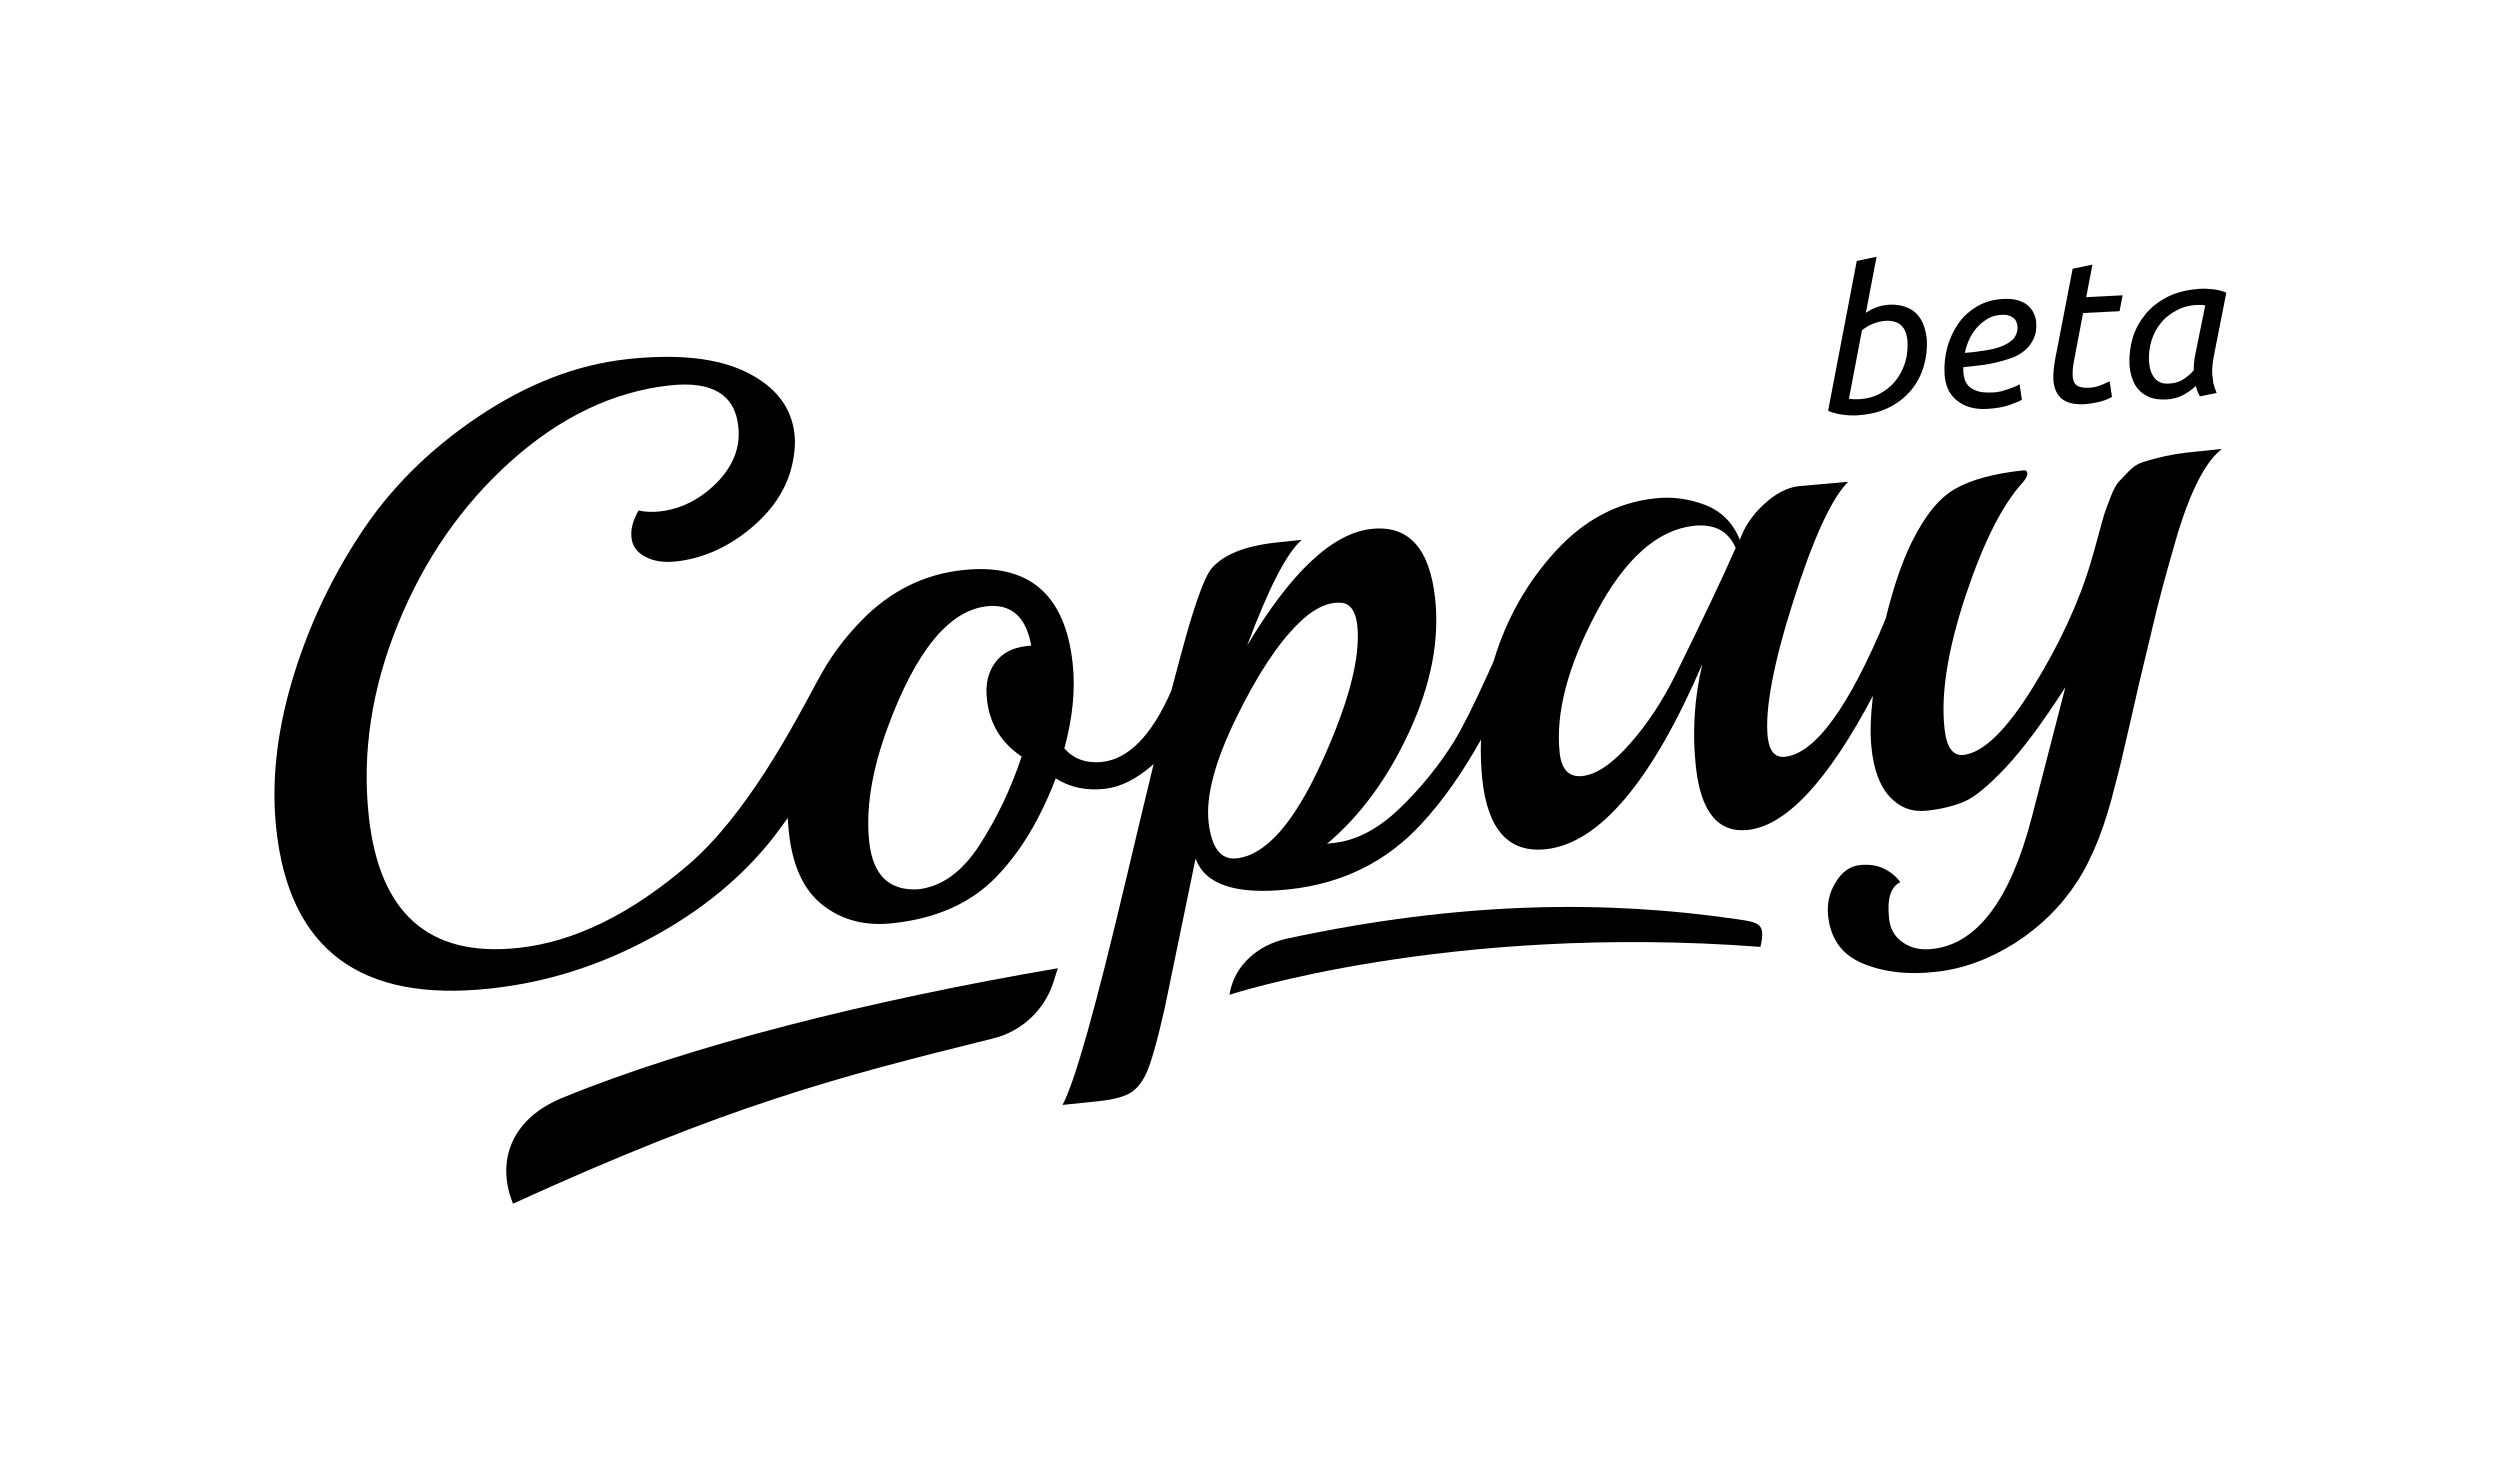 <?xml version="1.0" encoding="utf-8"?>
<!-- Generator: Adobe Illustrator 18.1.0, SVG Export Plug-In . SVG Version: 6.00 Build 0)  -->
<!DOCTYPE svg PUBLIC "-//W3C//DTD SVG 1.1//EN" "http://www.w3.org/Graphics/SVG/1.1/DTD/svg11.dtd">
<svg version="1.1" id="Layer_1" xmlns="http://www.w3.org/2000/svg" xmlns:xlink="http://www.w3.org/1999/xlink" x="0px" y="0px"
	 viewBox="0 0 960 560" enable-background="new 0 0 960 560" xml:space="preserve">
<path d="M849.5,143.6c-0.1-1.2,0-2.3,0.1-3.4c0.1-1.1,0.3-2.2,0.5-3.4l4.8-24.4c-1.4-0.6-3.1-1.1-5-1.3c-1.9-0.2-3.6-0.3-5-0.2
	c-4.8,0.3-8.9,1.3-12.4,3c-3.5,1.8-6.4,4-8.6,6.7c-2.2,2.7-3.9,5.7-4.9,9c-1,3.3-1.4,6.7-1.3,10.1c0.1,2.1,0.5,4,1.1,5.7
	c0.6,1.7,1.4,3.2,2.6,4.4c1.1,1.2,2.5,2.1,4.2,2.8c1.7,0.6,3.7,0.9,6,0.8c2.8-0.1,5.2-0.8,7.1-1.9c1.9-1.1,3.4-2.2,4.5-3.3
	c0.2,0.8,0.4,1.5,0.7,2.2c0.3,0.7,0.6,1.3,0.9,1.8l6.4-1.3c-0.6-1.4-1-2.6-1.3-3.8C849.8,145.9,849.6,144.8,849.5,143.6z
	 M842.9,136.6c-0.2,1-0.3,1.9-0.4,2.9s-0.1,1.9-0.1,2.7c-1.1,1.3-2.4,2.4-3.9,3.4s-3.4,1.6-5.6,1.7c-1.5,0.1-2.7-0.1-3.6-0.6
	c-1-0.5-1.7-1.1-2.3-2s-1-1.8-1.3-2.9c-0.3-1.1-0.4-2.2-0.5-3.2c-0.1-2.7,0.2-5.3,1-7.9c0.8-2.5,2-4.8,3.6-6.7c1.6-2,3.6-3.6,6-4.8
	c2.4-1.3,5-2,8.1-2.1c0.5,0,1,0,1.6,0c0.6,0,1,0.1,1.3,0.2L842.9,136.6z"/>
<path d="M800.5,155.2c-4,0.2-6.9-0.5-8.8-2.1c-1.9-1.6-3-4-3.2-7.2c-0.1-2.1,0.1-4.8,0.7-8.1l6.7-34.6l7.6-1.6l-2.4,12.5l14-0.7
	l-1.2,6.1l-14,0.7l-3.4,17.9c-0.5,2.4-0.7,4.5-0.6,6.3c0.1,1.7,0.6,2.9,1.6,3.6c1,0.7,2.6,1,4.8,0.9c1.5-0.1,3-0.4,4.5-1
	c1.4-0.6,2.6-1.1,3.3-1.5l0.9,6c-0.8,0.5-2.1,1.1-4,1.7C805.1,154.6,802.9,155,800.5,155.2z"/>
<path d="M781,120.4c-0.5-1.2-1.3-2.2-2.3-3.1c-1-0.9-2.3-1.5-3.9-2c-1.6-0.5-3.5-0.6-5.6-0.5c-3.7,0.2-7,1.1-9.9,2.8
	c-2.9,1.7-5.3,3.8-7.2,6.5s-3.3,5.7-4.3,9.1c-0.9,3.4-1.3,6.9-1.1,10.4c0.1,1.9,0.5,3.8,1.2,5.5c0.7,1.7,1.8,3.2,3.2,4.4
	c1.4,1.2,3.1,2.2,5.1,2.8c2,0.6,4.3,0.9,7,0.7c3.2-0.2,5.9-0.6,8.2-1.4c2.3-0.8,4-1.5,5-2.1l-0.9-6c-0.3,0.3-0.8,0.6-1.6,0.9
	c-0.7,0.3-1.6,0.6-2.6,1c-1,0.3-2,0.6-3,0.9c-1.1,0.2-2.1,0.4-3.1,0.4c-2.3,0.1-4.1,0-5.5-0.4c-1.4-0.4-2.5-1-3.4-1.7
	c-0.8-0.8-1.4-1.6-1.8-2.7c-0.3-1-0.5-2.1-0.6-3.3l0-0.6c0-0.3,0-0.6,0-1c1.9-0.2,4-0.4,6.2-0.7c2.2-0.2,4.3-0.6,6.4-1.1
	c2.1-0.5,4.1-1.1,6.1-1.8c1.9-0.7,3.6-1.7,5-2.9c1.4-1.2,2.5-2.7,3.3-4.4c0.8-1.7,1.2-3.8,1-6.2C781.9,122.8,781.6,121.6,781,120.4z
	 M773.5,129.7c-1,1.2-2.4,2.2-4.2,3c-1.8,0.8-4,1.4-6.5,1.8s-5.3,0.8-8.3,1c0.4-1.9,1-3.7,1.8-5.4c0.8-1.7,1.8-3.2,3-4.5
	c1.2-1.3,2.6-2.4,4.1-3.3c1.6-0.9,3.3-1.3,5.1-1.4c1.2-0.1,2.1,0,2.9,0.3c0.8,0.2,1.4,0.6,1.9,1c0.5,0.4,0.8,0.9,1,1.4
	c0.2,0.5,0.3,1,0.4,1.4C774.9,126.9,774.4,128.4,773.5,129.7z"/>
<path d="M738.7,124.9c-0.6-1.7-1.6-3.2-2.7-4.4c-1.2-1.2-2.6-2.1-4.4-2.7c-1.7-0.6-3.8-0.9-6-0.8c-1.8,0.1-3.5,0.4-5,1
	c-1.6,0.6-2.9,1.3-4.1,2.1l4.1-21.5l-7.6,1.6l-11,57.5c0.7,0.4,1.5,0.7,2.5,0.9c0.9,0.3,1.9,0.5,2.9,0.6c1,0.2,2,0.2,2.9,0.3
	c1,0,1.8,0,2.6,0c4.8-0.3,8.9-1.2,12.4-3c3.5-1.7,6.3-4,8.6-6.7c2.2-2.7,3.8-5.7,4.8-9.1c1-3.4,1.4-6.8,1.2-10.3
	C739.7,128.4,739.3,126.6,738.7,124.9z M731.5,139.4c-0.8,2.5-2,4.8-3.6,6.8c-1.6,2-3.6,3.6-5.9,4.9c-2.4,1.3-5,2-8.1,2.2
	c-0.7,0-1.4,0-2.1,0c-0.7-0.1-1.3-0.1-1.8-0.2l5-26.3c1.3-1,2.7-1.9,4.3-2.5c1.5-0.6,3.1-1,4.7-1.1c1.6-0.1,2.9,0.1,4,0.5
	c1.1,0.4,1.9,1,2.6,1.8c0.6,0.8,1.1,1.7,1.4,2.8c0.3,1.1,0.5,2.2,0.5,3.3C732.6,134.3,732.3,136.9,731.5,139.4z"/>
<path d="M839.6,173.8c-5.3,0.6-10.9,1.8-16.9,3.7c-1.9,0.6-3.6,1.8-5.2,3.4c-1.6,1.7-2.9,3-3.9,4.1c-1,1.1-2,3-3.1,5.8
	c-1.1,2.8-1.9,4.9-2.4,6.5c-0.5,1.5-1.3,4.4-2.4,8.6c-1.2,4.2-2,7.4-2.7,9.6c-4.7,15.9-12.2,32-22.4,48.5
	c-10.2,16.5-19.1,25.1-26.7,25.9c-4,0.4-6.4-2.9-7.2-10.1c-1.5-13.5,1.3-30.5,8.1-51.1c6.9-20.6,14.2-35.1,22.1-43.6
	c1.1-1.4,1.7-2.5,1.6-3.4c-0.1-0.8-0.6-1.2-1.4-1.1c-11.2,1.2-19.9,3.5-26.1,7c-6.2,3.4-11.7,10.2-16.8,20.4
	c-3.9,7.9-7.2,17.7-10.1,29.6c-14.2,34.1-27.1,51.8-38.7,53c-3.8,0.4-6-2.1-6.6-7.6c-1.1-10.5,2.1-27.9,9.8-52.1
	c7.7-24.2,14.7-39.5,21.1-45.9l-3.2,0.3l-15.9,1.4c-4.2,0.5-8.6,2.7-13.1,6.8c-4.5,4.1-7.6,8.7-9.4,13.8c-2.6-6.5-7.1-11-13.3-13.4
	c-6.3-2.4-12.8-3.3-19.5-2.5c-14.4,1.6-27,8.3-38,20.3c-10.9,11.9-18.8,25.9-23.6,41.7c-0.1,0.3-0.2,0.6-0.3,0.9
	c-0.7,1.6-1.6,3.4-2.4,5.3c-5.4,11.8-9.6,20.2-12.7,25.2c-5.7,9.1-12.6,17.7-20.8,25.6c-8.2,7.9-16.7,12.4-25.4,13.3l-2.5,0.3
	c12.8-10.8,23.3-25.1,31.6-43.1c8.3-18,11.6-34.9,9.9-51c-2.1-19.4-10.2-28.3-24.4-26.8c-15,1.6-31,16.6-47.8,44.8
	c8.3-22.2,15.3-35.8,21-40.6l-9.5,1c-12.5,1.3-21,4.8-25.5,10.4c-2.2,3-5.4,11.3-9.3,25c-1.4,4.9-3.3,12.1-5.8,21.5
	c-7.5,17.2-16.4,26.3-26.7,27.4c-5.9,0.6-10.7-1.1-14.4-5.2c3.2-11.7,4.3-22.5,3.2-32.7c-2.9-26.6-16.9-38.5-42.1-35.8
	c-15,1.6-28.1,8.1-39.2,19.6c-6.7,6.9-12.2,14.4-16.4,22.5c0-0.1,0.1-0.2,0.1-0.3c-10.2,19.1-27.8,52.3-49.9,71.3
	c-22.1,19-43.9,29.7-65.3,32c-34.3,3.7-53.5-13.2-57.5-50.7c-2.6-24.2,1.1-48.8,11.2-73.6c10.1-24.9,24.6-45.8,43.5-62.7
	s39.2-26.6,60.8-29c16.3-1.8,25.1,3.5,26.4,15.7c0.9,8-1.9,15.2-8.3,21.7c-6.4,6.4-13.7,10.1-21.9,11c-3,0.3-5.7,0.2-8.1-0.4
	c-2.2,3.9-3.1,7.4-2.7,10.5c0.3,3.2,2.1,5.6,5.3,7.3c3.2,1.7,7.1,2.3,11.8,1.8c9.9-1.1,19.2-5.1,27.8-12
	c8.6-6.9,14.1-14.8,16.5-23.9c1.2-4.8,1.6-9.1,1.2-12.9c-1.1-10.3-7.2-18.3-18.3-23.8s-26.4-7.2-45.8-5.1
	c-19.5,2.1-38.6,9.5-57.5,22.2c-18.9,12.7-34.1,27.9-45.6,45.7c-11.6,17.8-20.2,36.6-26,56.5c-5.8,19.9-7.7,38.6-5.8,56.1
	c5,46.2,32.3,66.6,82.1,61.2c21.4-2.3,41.9-8.7,61.5-19.3c19.6-10.5,35.5-23.6,47.5-39c1.9-2.5,3.6-4.9,5.3-7.2
	c0.1,1.8,0.2,3.5,0.4,5.3c1.4,13.2,5.8,22.6,13.2,28.3c7.4,5.7,16.3,8,26.9,6.8c16.5-1.8,29.5-7.6,39.1-17.3s17.3-22.6,23.3-38.3
	c5.5,3.5,11.8,4.8,18.9,4c6.1-0.7,12.3-3.8,18.7-9.5c-3.1,12.7-6.6,27.4-10.6,44.3c-11.6,49.1-19.7,78-24.4,86.6l15.2-1.6
	c4.2-0.5,7.7-1.4,10.3-2.7c2.6-1.4,4.9-4,6.7-7.9c1.8-3.9,4.2-12.3,7.1-25.2l11.8-57.2c3.7,10.1,15.6,14,36,11.8
	c20.3-2.2,37.2-10.5,50.6-25c8.3-8.9,15.9-19.8,23-32.5c-0.2,5.1,0,10.2,0.5,15.3c2.1,19.4,10.2,28.3,24.4,26.8
	c20.5-2.2,40.6-25.9,60.1-71.1c-3.1,13.1-3.9,26.2-2.5,39.3c1.9,17.5,8.5,25.6,20,24.4c14.7-1.6,30.7-18.8,48-51.5
	c-0.9,7.8-1.1,14.3-0.6,19.4c0.8,8.8,3.2,15.2,7.1,19.4c3.9,4.2,8.6,5.9,14.2,5.3c5.6-0.6,10.4-1.8,14.4-3.5
	c4-1.7,9.3-6.1,15.9-13.1c6.6-7,14.2-17.3,22.9-30.8l-12.9,50c-8.3,31.8-21.1,48.7-38.2,50.5c-4.4,0.5-8.2-0.3-11.3-2.5
	c-3.1-2.1-4.9-5.2-5.3-9.2c-0.8-7.6,0.6-12.2,4.3-13.9c-1.3-2-3.3-3.7-6-5.1c-2.7-1.4-5.9-1.9-9.6-1.5c-3.7,0.4-6.8,2.6-9.2,6.6
	c-2.5,4-3.4,8.3-2.9,13c1,8.9,5.4,14.9,13.4,18.2c8,3.3,17.2,4.4,27.8,3.2c10.6-1.1,20.8-4.9,30.6-11.1c9.8-6.3,17.7-14.1,23.8-23.5
	s10.9-21.8,14.6-37.1c1.4-5.1,3.1-12.2,5.2-21.5c2.1-9.3,3.5-15.1,4-17.5c0.6-2.4,2.2-9.2,4.9-20.5c2.6-11.3,6-23.8,10.1-37.7
	c5.1-16.5,10.7-27.2,16.8-31.9L839.6,173.8z M394.1,248.1c-5.3,0.6-9.3,2.7-12,6.4c-2.7,3.7-3.8,8.4-3.1,14.1
	c1,9.3,5.4,16.6,13.3,21.9c-4,12.2-9.4,23.5-16.1,33.9c-6.7,10.4-14.6,16.1-23.7,17.1c-11.1,0.6-17.3-5.5-18.7-18.1
	c-1.4-12.6,0.9-27.2,6.9-43.6c10.9-29.8,23.7-45.4,38.3-47c9.3-1,15,4,17,15.1L394.1,248.1z M474.9,329.6c-6.1,0.7-9.7-4-10.8-13.9
	c-1.1-9.9,2.4-23.2,10.5-39.8c8.1-16.6,16.1-28.8,24-36.5c4.8-4.8,9.5-7.4,13.9-7.9c1.3-0.1,2.2-0.1,2.9,0c3.3,0.5,5.2,3.4,5.8,8.7
	c1.3,12.2-3.3,29.9-13.9,53C496.7,316.3,485.9,328.4,474.9,329.6z M643.3,259.3c-4.9,9.9-10.7,18.7-17.4,26.3
	c-6.7,7.6-12.8,11.8-18.3,12.4c-5.1,0.5-8-2.4-8.7-9c-1.6-15.2,3.1-33.1,14.1-53.8c11-20.7,23.5-31.8,37.5-33.3
	c7.8-0.8,13.2,2,16,8.5C661.9,220.9,654.2,237.2,643.3,259.3z"/>
<g>
	<path d="M203.1,462.1L203.1,462.1C203.1,462.1,203.1,462.1,203.1,462.1C203.1,462.1,203.1,462.1,203.1,462.1z"/>
	<path d="M406.2,371.8c-72.1,12.3-141.3,29.7-190.1,49.7c-20.4,8.3-25.5,25-19.1,40.7c82.9-37.8,124-48.5,184.6-63.5
		c10.7-2.7,19.3-10.7,22.8-21.2C405,375.5,405.6,373.6,406.2,371.8z"/>
</g>
<path d="M676,363.6c2.1-9-0.3-9.4-9.5-10.7c-50.3-7.3-105.6-6.8-172.2,7.5c-11.2,2.4-20.4,10.2-22.2,21.6
	C472.1,382,555.7,354.5,676,363.6L676,363.6z"/>
</svg>
